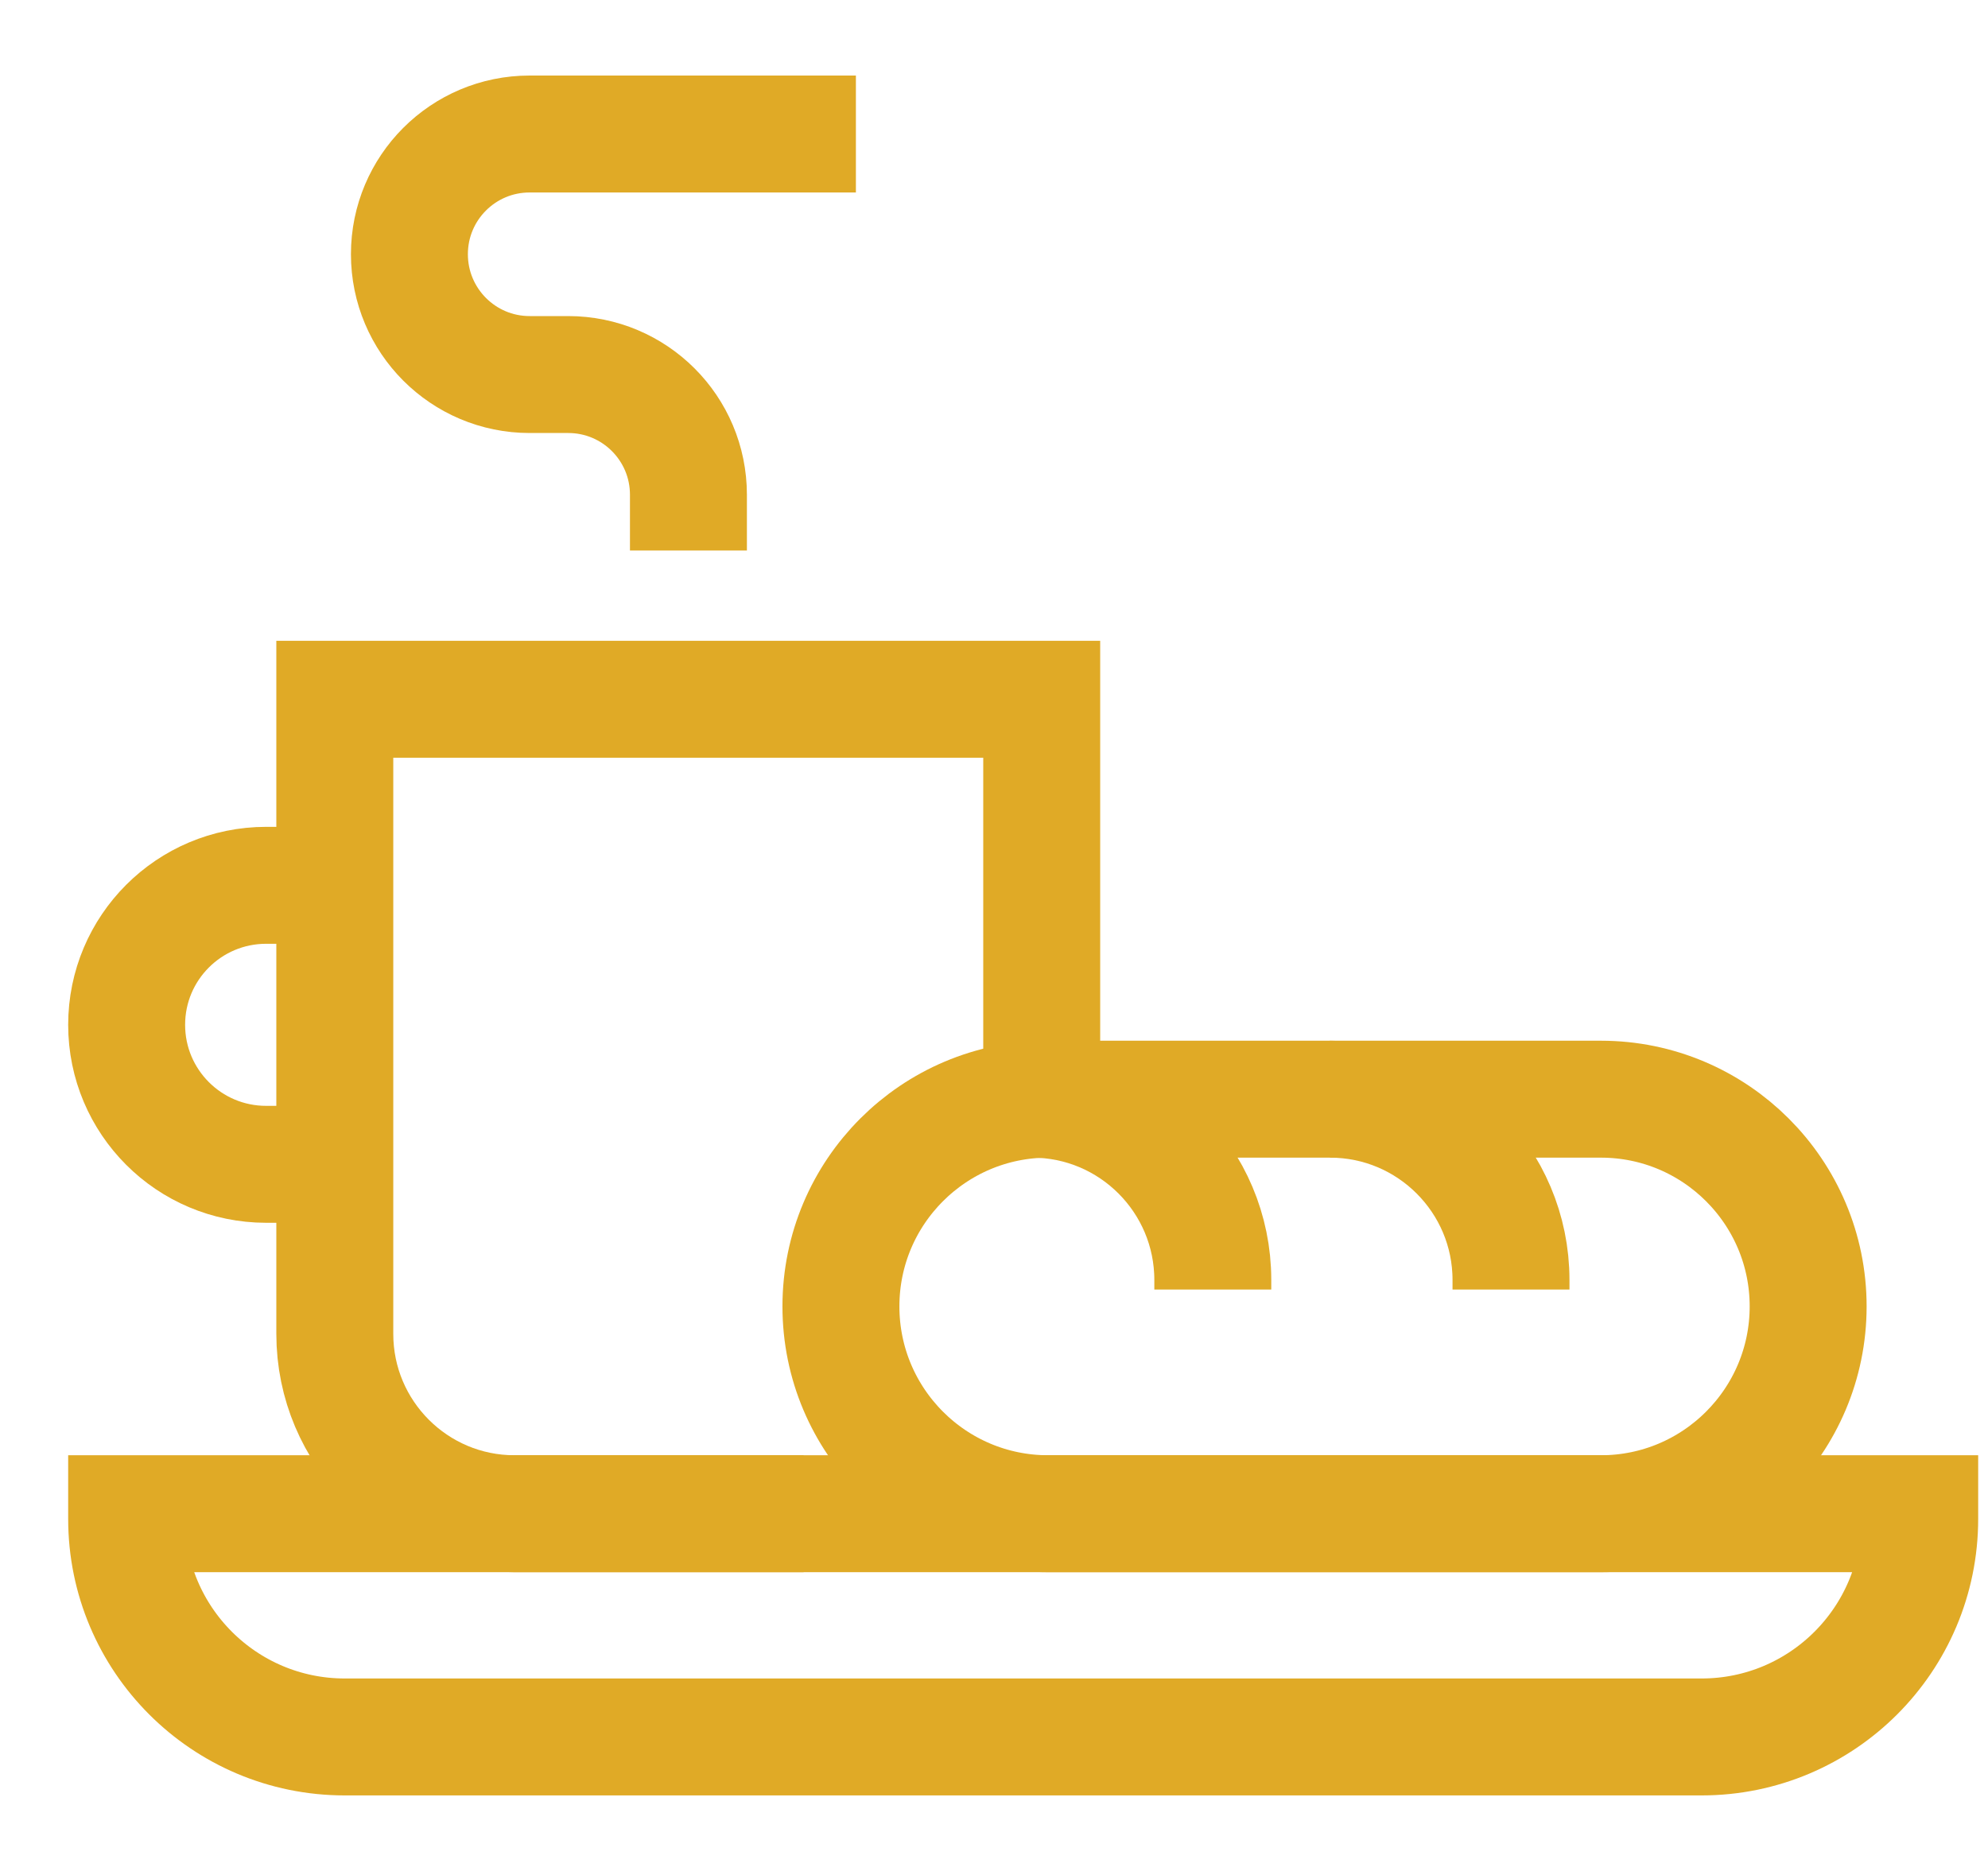 <svg width="17" height="16" viewBox="0 0 17 16" fill="none" xmlns="http://www.w3.org/2000/svg">
<path d="M14.551 14.854H2.948C1.918 14.854 1.083 14.019 1.083 12.989V12.945H16.416V12.989C16.416 14.019 15.581 14.854 14.551 14.854Z" stroke="#E0AA26" stroke-miterlimit="10"/>
<path d="M6.872 12.945H4.4C3.551 12.945 2.863 12.256 2.863 11.407V5.98H8.908V9.4" stroke="#E0AA26" stroke-miterlimit="10"/>
<path d="M2.863 7.571H2.276C1.617 7.571 1.083 8.105 1.083 8.764C1.083 9.423 1.617 9.957 2.276 9.957H2.863" stroke="#E0AA26" stroke-miterlimit="10"/>
<path d="M8.823 9.4H8.825C9.679 9.4 10.371 10.093 10.371 10.946V11.028" stroke="#E0AA26" stroke-miterlimit="10"/>
<path d="M11.372 9.4H11.374C12.228 9.4 12.921 10.093 12.921 10.946V11.028" stroke="#E0AA26" stroke-miterlimit="10"/>
<path d="M8.963 12.945H13.69C14.668 12.945 15.462 12.151 15.462 11.172C15.462 10.194 14.668 9.4 13.69 9.4H8.963C7.984 9.4 7.191 10.194 7.191 11.172C7.191 12.151 7.984 12.945 8.963 12.945Z" stroke="#E0AA26" stroke-miterlimit="10"/>
<path d="M5.887 4.708V4.231C5.887 3.663 5.427 3.203 4.859 3.203H4.529C3.961 3.203 3.501 2.742 3.501 2.174C3.501 1.606 3.961 1.146 4.529 1.146H7.319" stroke="#E0AA26" stroke-miterlimit="10"/>
</svg>
